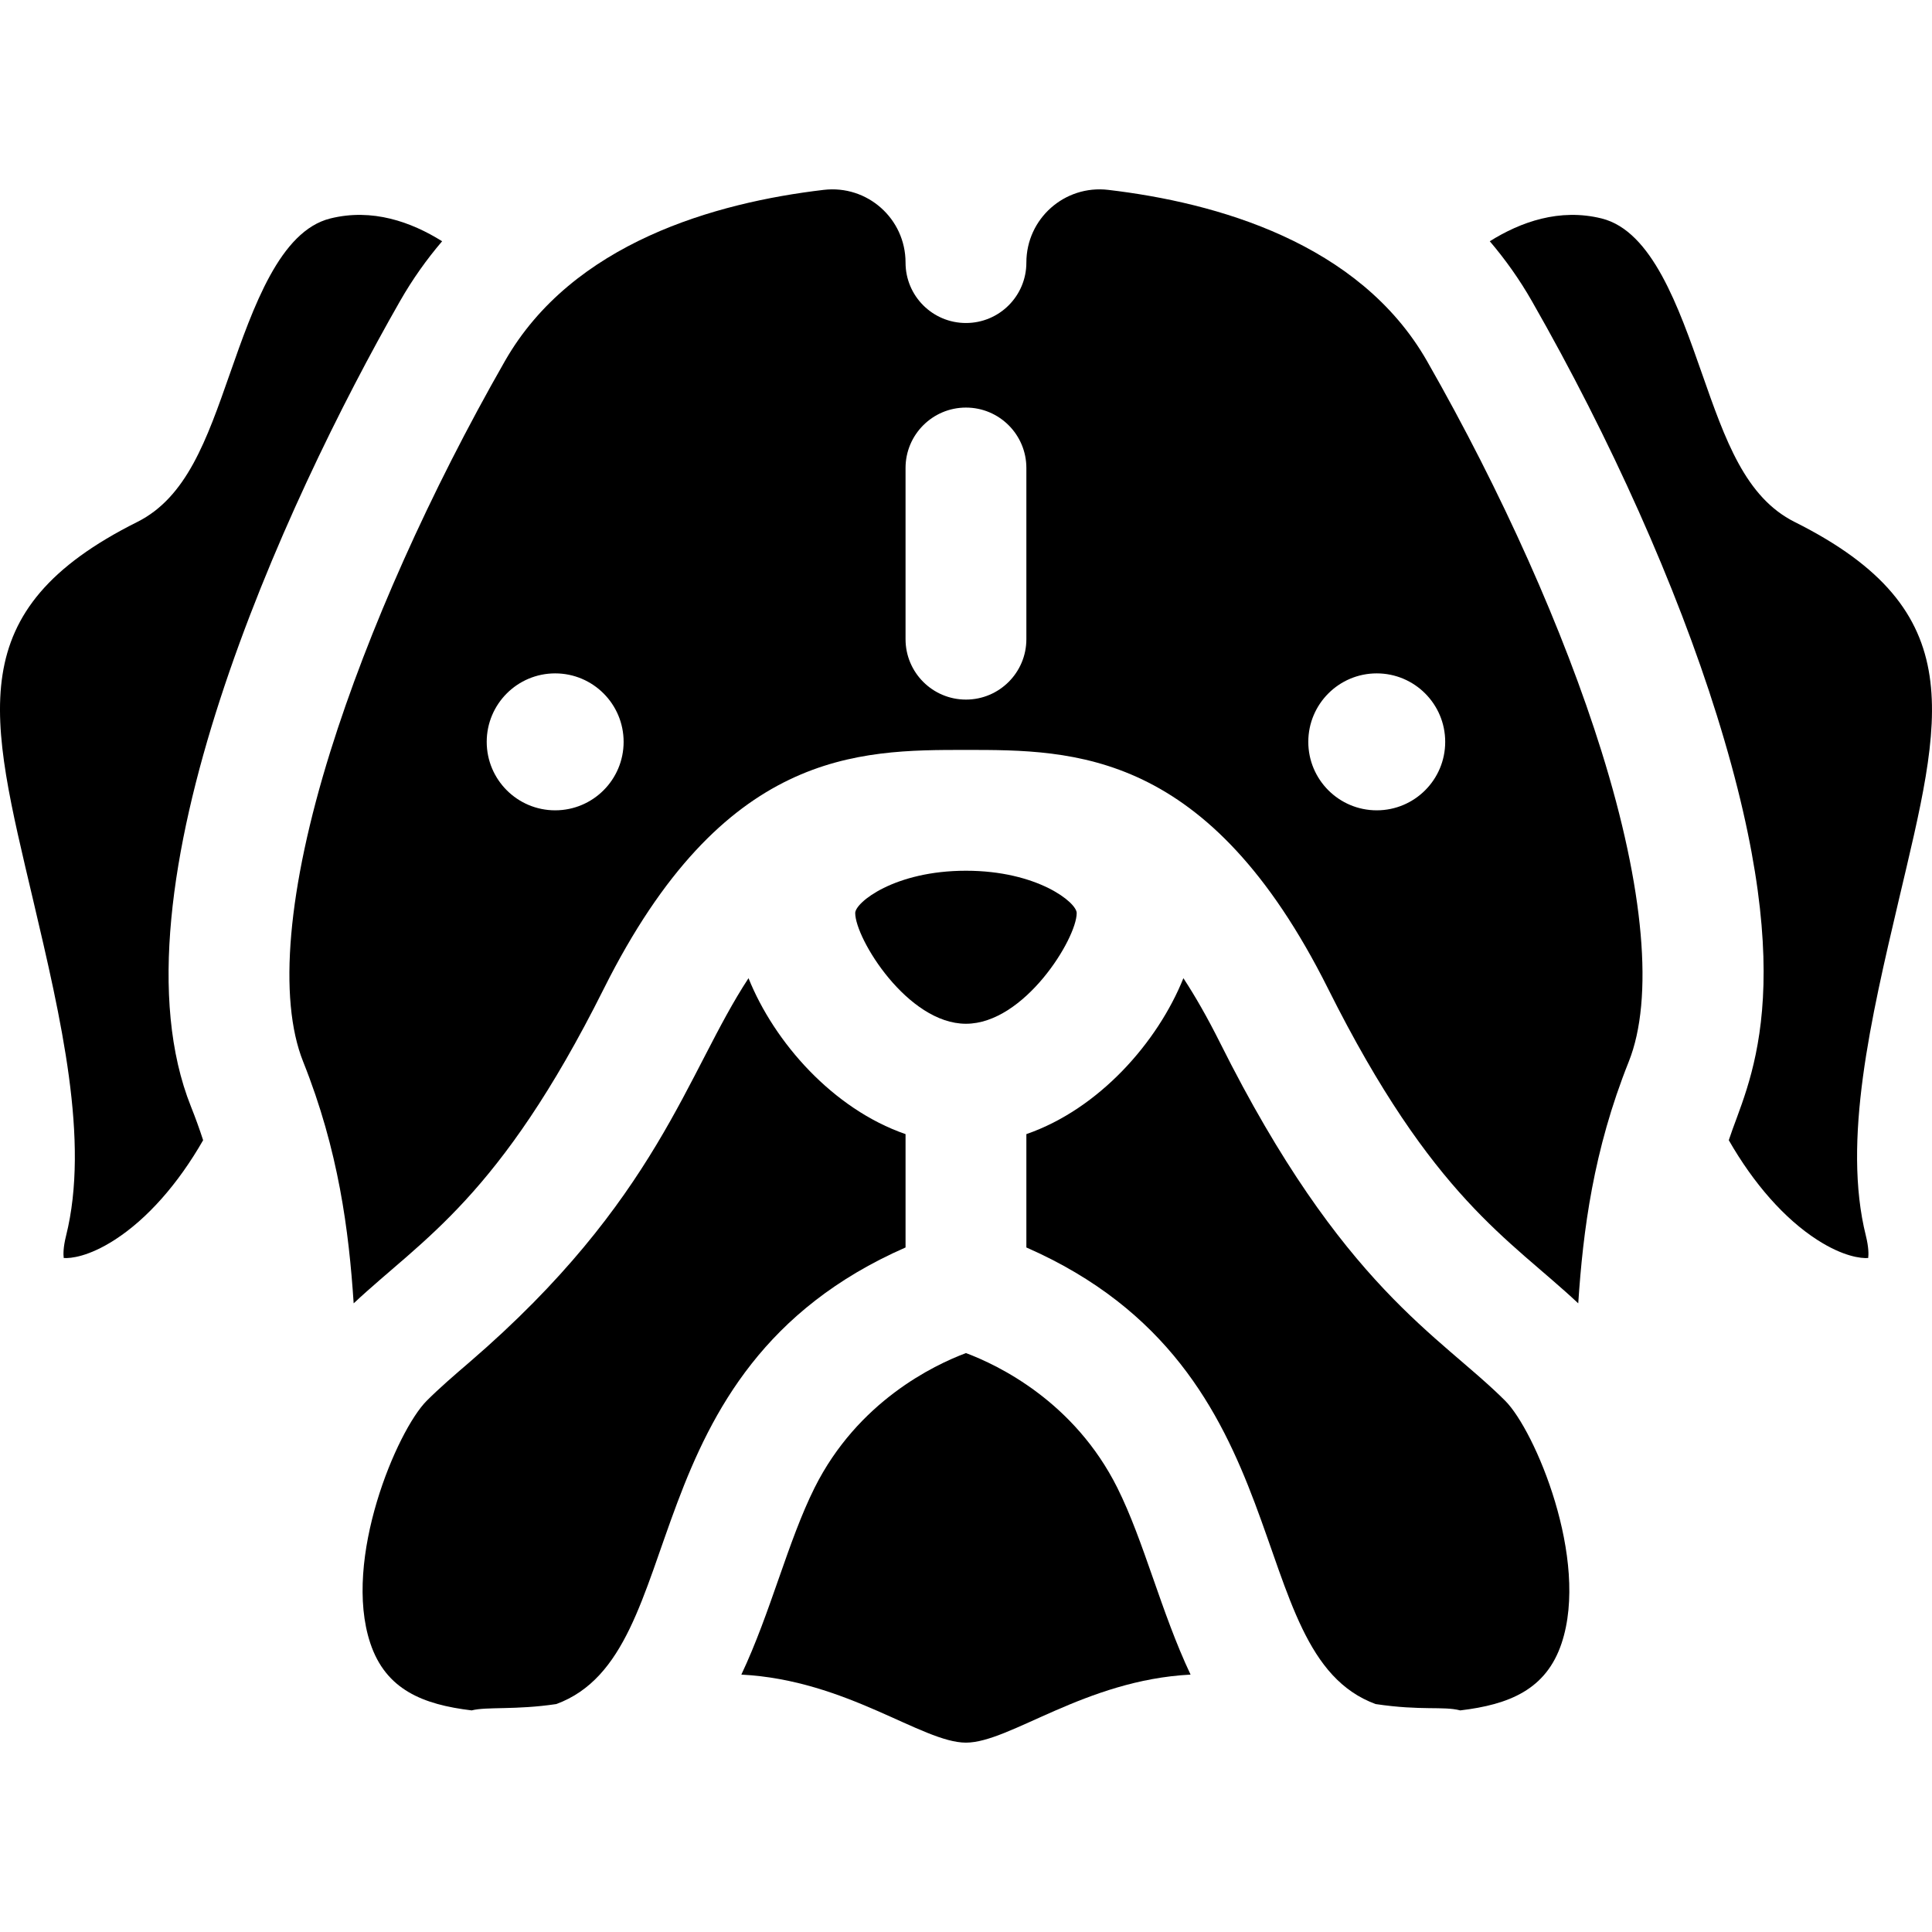 <svg id="Layer_1" enable-background="new 0 0 511.702 511.702" height="512" viewBox="0 0 511.702 511.702" width="512" xmlns="http://www.w3.org/2000/svg"><path d="m117.1 63.899c-4.09 4.79-7.84 10.05-11.15 15.85-30.517 53.391-78.05 156.593-55.37 213.341 1.2 3 2.27 5.97 3.22 8.9-6.63 11.58-14.79 20.82-23.37 26.36-6.94 4.48-11.73 4.98-13.55 4.84-.12-.92-.16-2.78.62-5.89 6.28-25.15-1.35-57.55-8.72-88.9-11.575-49.093-19.232-76.749 27.55-100.14 13.09-6.54 18.4-21.7 24.55-39.26 6.21-17.71 13.25-37.8 26.58-41.13 11.14-2.78 21.47.91 29.64 6.029z"/><path d="m502.9 238.399c-7.37 31.35-15 63.75-8.71 88.9.77 3.12.73 4.98.61 5.89-1.82.15-6.61-.36-13.55-4.84-8.58-5.54-16.74-14.78-23.37-26.36 4.819-14.863 19.723-39.324-3.17-112.54-10.66-34.14-28.06-73.1-48.98-109.7-3.31-5.8-7.07-11.06-11.15-15.85 8.17-5.12 18.5-8.81 29.65-6.03 13.32 3.33 20.36 23.42 26.57 41.13 6.15 17.56 11.46 32.72 24.55 39.26 47.088 23.544 38.964 51.731 27.55 100.14z"/><path d="m424.17 198.99c-10-31.99-26.41-68.7-46.22-103.37-17.92-31.36-55.8-41.96-84.42-45.33-11.549-1.364-21.69 7.612-21.69 19.26 0 8.84-7.16 16-16 16s-16-7.16-16-16c0-11.631-10.121-20.627-21.69-19.26-28.62 3.37-66.5 13.97-84.42 45.34-19.81 34.66-36.22 71.37-46.22 103.36-11.34 36.3-13.9 65.5-7.21 82.22 9.38 23.47 12.1 44.73 13.37 63.99 18.289-17.146 38.519-27.847 66.26-83.34 31.62-63.24 67.27-63.24 95.91-63.24s64.29 0 95.91 63.24c27.75 55.512 48.006 66.227 66.26 83.34 1.27-19.26 3.99-40.52 13.37-63.99 6.69-16.72 4.13-45.921-7.21-82.22zm-277.13 15.629c-10.01 0-18.13-8.12-18.13-18.13 0-10.02 8.12-18.14 18.13-18.14s18.13 8.12 18.13 18.14c0 10.01-8.12 18.13-18.13 18.13zm124.8-45.33c0 8.83-7.16 16-16 16s-16-7.17-16-16v-45.34c0-8.83 7.16-16 16-16s16 7.17 16 16zm92.8 45.33c-10.01 0-18.13-8.12-18.13-18.13 0-10.02 8.12-18.14 18.13-18.14s18.13 8.12 18.13 18.14c0 10.01-8.12 18.13-18.13 18.13z"/><path d="m285.17 241.819c0 6.771-13.86 29.33-29.33 29.33s-29.33-22.56-29.33-29.33c0-2.79 10.4-11.2 29.33-11.2s29.33 8.411 29.33 11.2z"/><path d="m239.84 300.379v30.02c-74.661 32.752-55.79 107.393-92.49 120.93-10.822 1.621-18.451.654-22.43 1.68-12.887-1.546-22.74-5.469-26.84-17.79-7.41-22.23 7.08-56.36 14.94-64.22 3.41-3.41 7.28-6.74 11.38-10.26 49.813-42.875 57.441-76.659 73.85-101.66 6.81 16.951 22.33 34.63 41.59 41.3z"/><path d="m413.6 435.22c-4.092 12.297-13.93 16.257-26.85 17.79-4.535-1.179-10.245.138-22.41-1.68-36.625-13.474-17.853-88.184-92.5-120.93v-30.02c19.26-6.67 34.78-24.35 41.59-41.3 3.17 4.83 6.39 10.48 9.7 17.09 32.484 64.98 58.187 77.489 75.53 94.83 7.86 7.859 22.35 41.99 14.94 64.22z"/><path d="m315.33 443.53c-27.984 1.437-47.866 18.02-59.49 18.02-11.604 0-31.485-16.582-59.49-18.02 7.79-16.463 12.298-35.267 19.4-49.49 11.41-22.82 31.55-32.47 40.09-35.67 8.54 3.2 28.68 12.85 40.09 35.67 7.104 14.227 11.599 33.003 19.4 49.49z"/></svg>